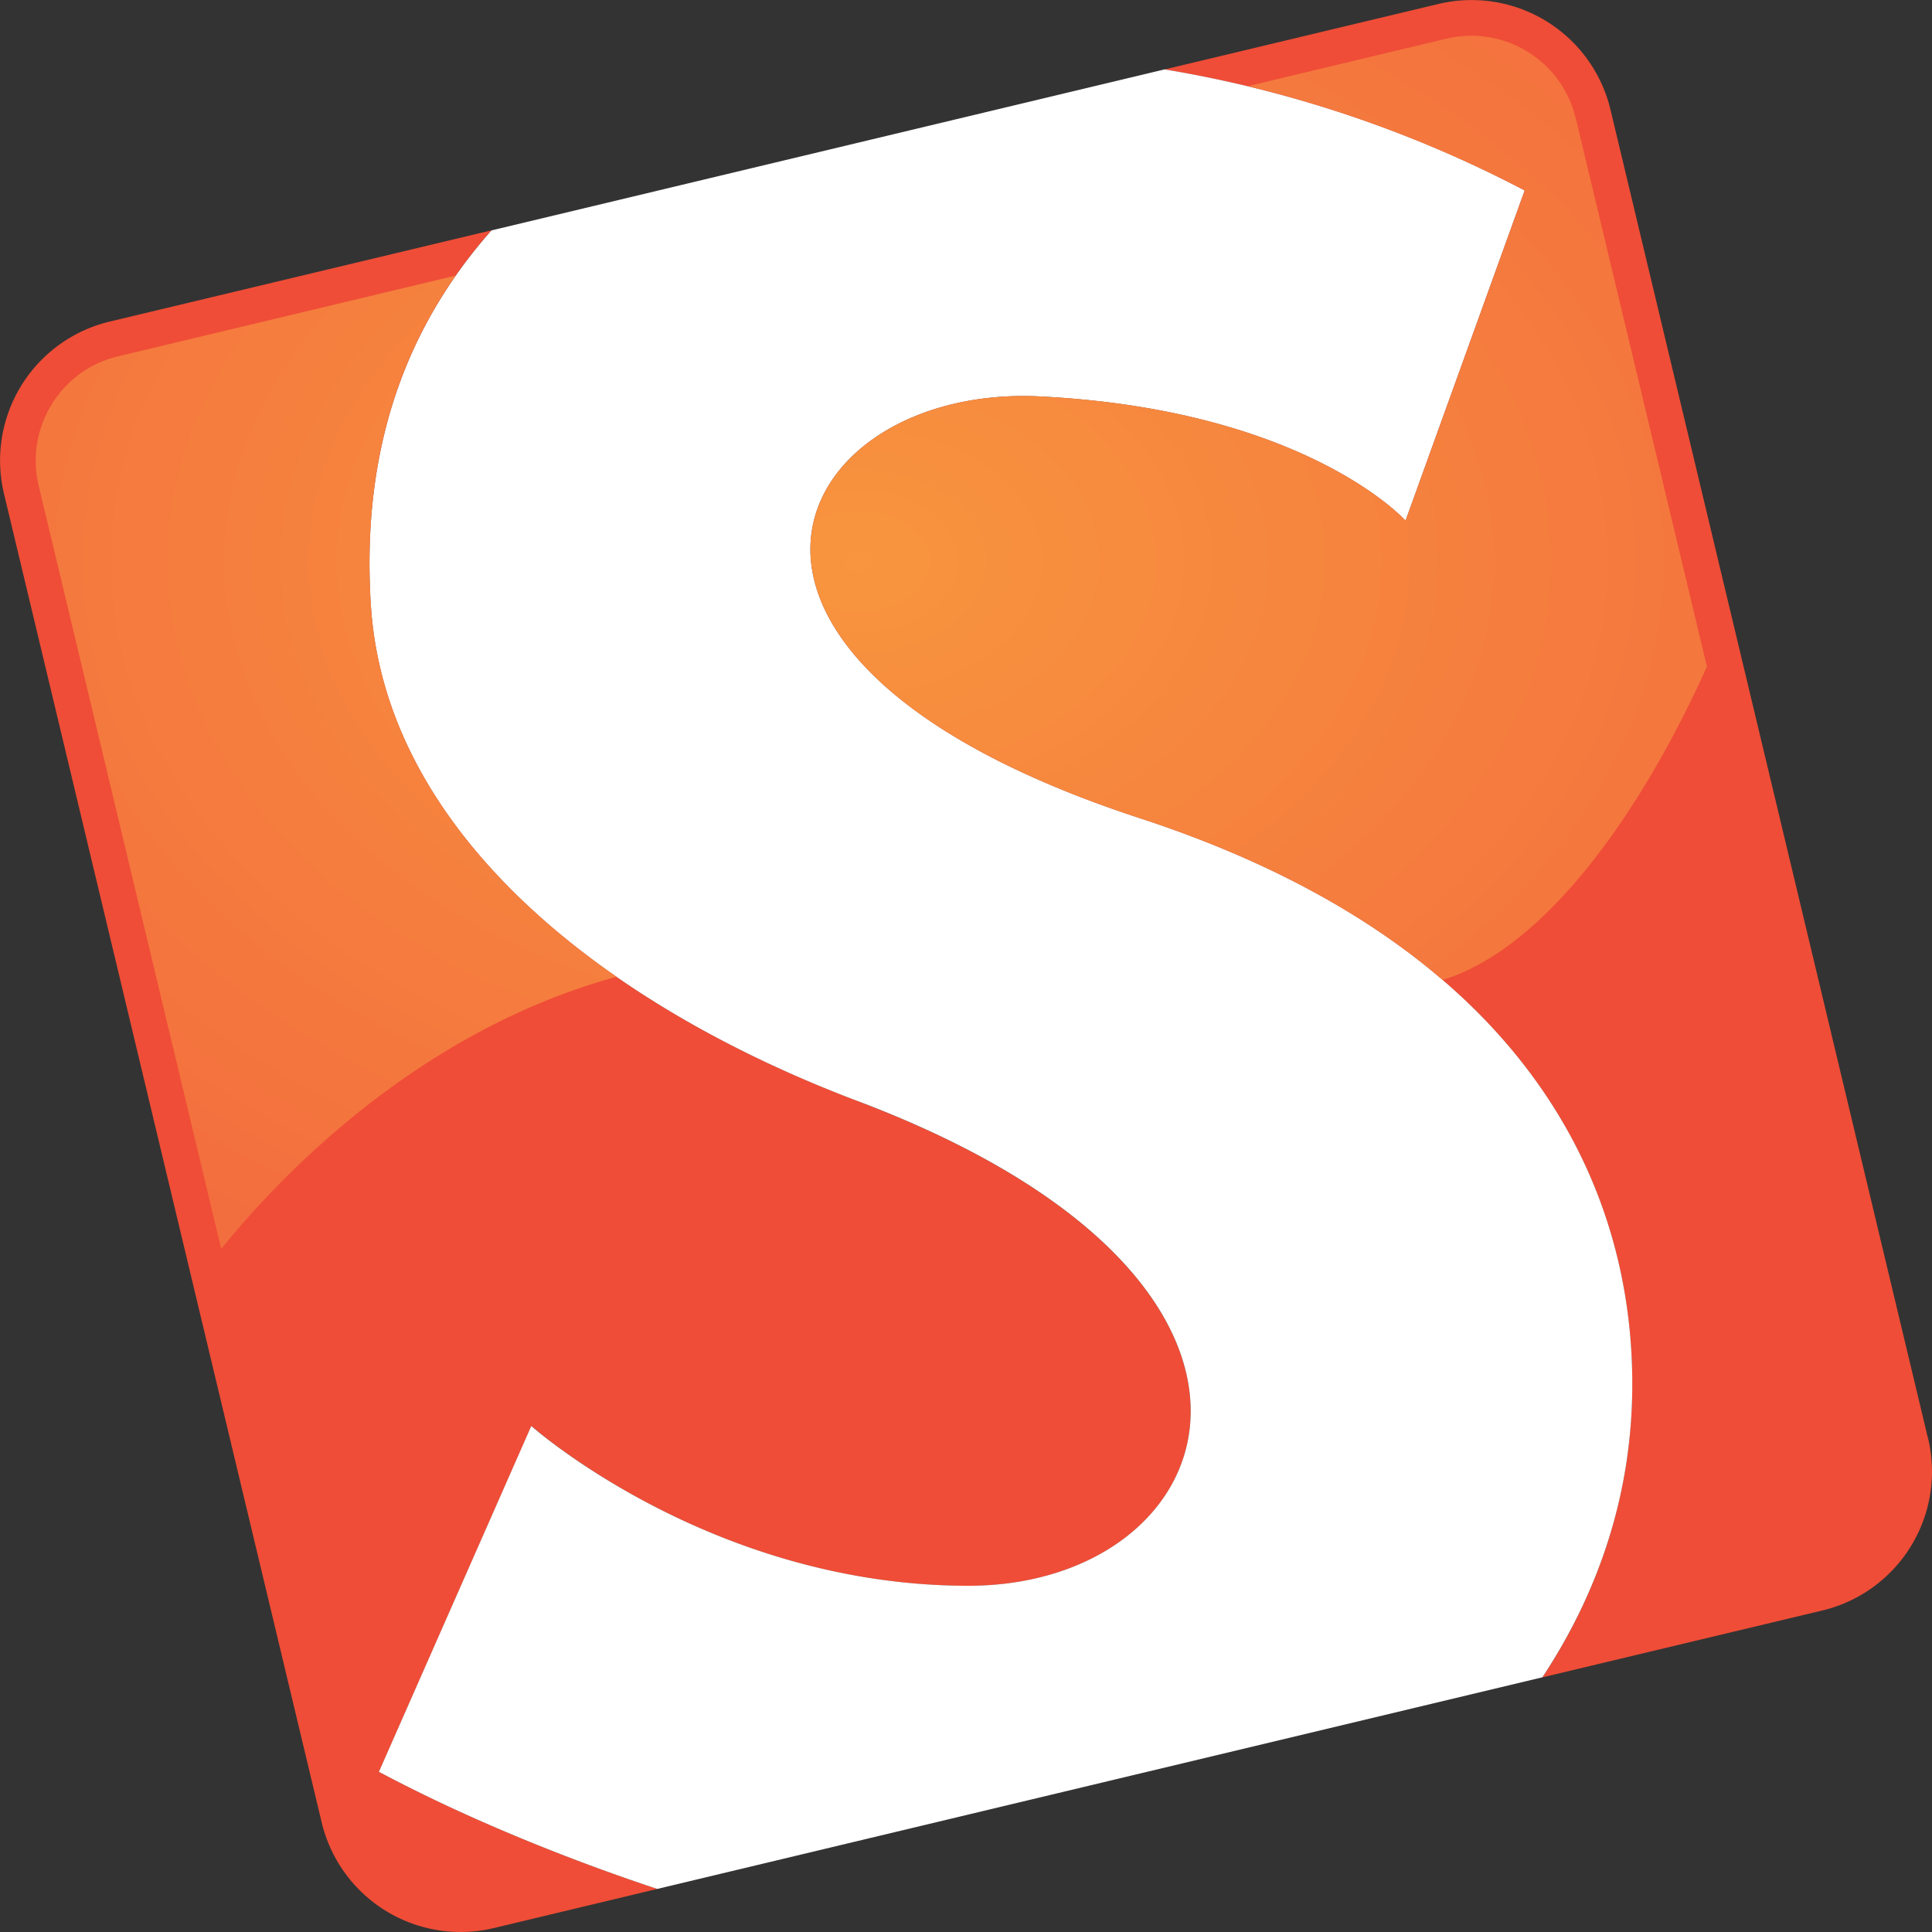 <svg viewBox="0 0 24 24" xmlns="http://www.w3.org/2000/svg">
  <rect x="0" y="0" width="24" height="24" fill="#333333" stroke="none"/>
  <path
    d="M23.95 17.866L20.006 1.362A1.774 1.774 0 0017.866.05l-3.4.813a14.83 14.83 0 014.474 1.504l-1.48 4.102s-1.232-1.376-4.535-1.543c-3.14-.16-4.887 3.238 1.238 5.24 4.689 1.534 6.188 4.49 6.11 7.223-.04 1.42-.537 2.577-1.113 3.448l3.478-.831a1.775 1.775 0 001.313-2.14zm-13.298-4.19c-3.189-1.204-5.867-3.355-6.045-6.155-.113-1.786.337-3.346 1.499-4.66L1.362 3.995A1.774 1.774 0 00.05 6.135l3.946 16.503a1.774 1.774 0 002.139 1.313l2.031-.486c-.788-.261-2.151-.759-3.458-1.455l1.894-4.296S8.83 19.7 12.03 19.7s4.622-3.756-1.378-6.022z"
    fill="#EF4D37"
  ></path>
  <path
    d="M18.94 2.366A14.833 14.833 0 0014.467.862l-8.361 2c-1.162 1.313-1.612 2.873-1.499 4.66.178 2.8 2.856 4.95 6.045 6.155 6 2.266 4.578 6.022 1.378 6.022S6.6 17.714 6.6 17.714L4.707 22.01c1.307.696 2.67 1.194 3.458 1.455l10.995-2.629c.576-.871 1.073-2.027 1.114-3.448.077-2.734-1.422-5.69-6.111-7.223-6.125-2.002-4.378-5.4-1.238-5.24 3.303.167 4.535 1.543 4.535 1.543l1.48-4.102z"
    fill="#fff"
  ></path>
  <path
    d="M4.607 7.521c-.097-1.537.22-2.907 1.052-4.097L1.465 4.427c-.713.17-1.155.89-.985 1.604l2.268 9.483c.715-.883 2.43-2.7 4.91-3.38-1.725-1.198-2.933-2.764-3.05-4.613zm14.966-6.056A1.333 1.333 0 0017.97.48l-2.467.59c.916.222 2.136.613 3.438 1.296l-1.48 4.102s-1.232-1.376-4.535-1.543c-3.14-.16-4.887 3.238 1.238 5.24 1.604.525 2.835 1.216 3.757 2.008l.107-.036c1.193-.436 2.337-1.996 3.176-3.856l-1.63-6.816z"
    fill="url(#paint0_radial)"
  ></path>
  <defs>
    <radialGradient
      id="paint0_radial"
      cx="0"
      cy="0"
      r="1"
      gradientUnits="userSpaceOnUse"
      gradientTransform="matrix(13.635 0 0 9.899 10.674 6.965)"
    >
      <stop stop-color="#F8953E"></stop>
      <stop offset="1" stop-color="#F36E3E"></stop>
    </radialGradient>
  </defs>
</svg>
